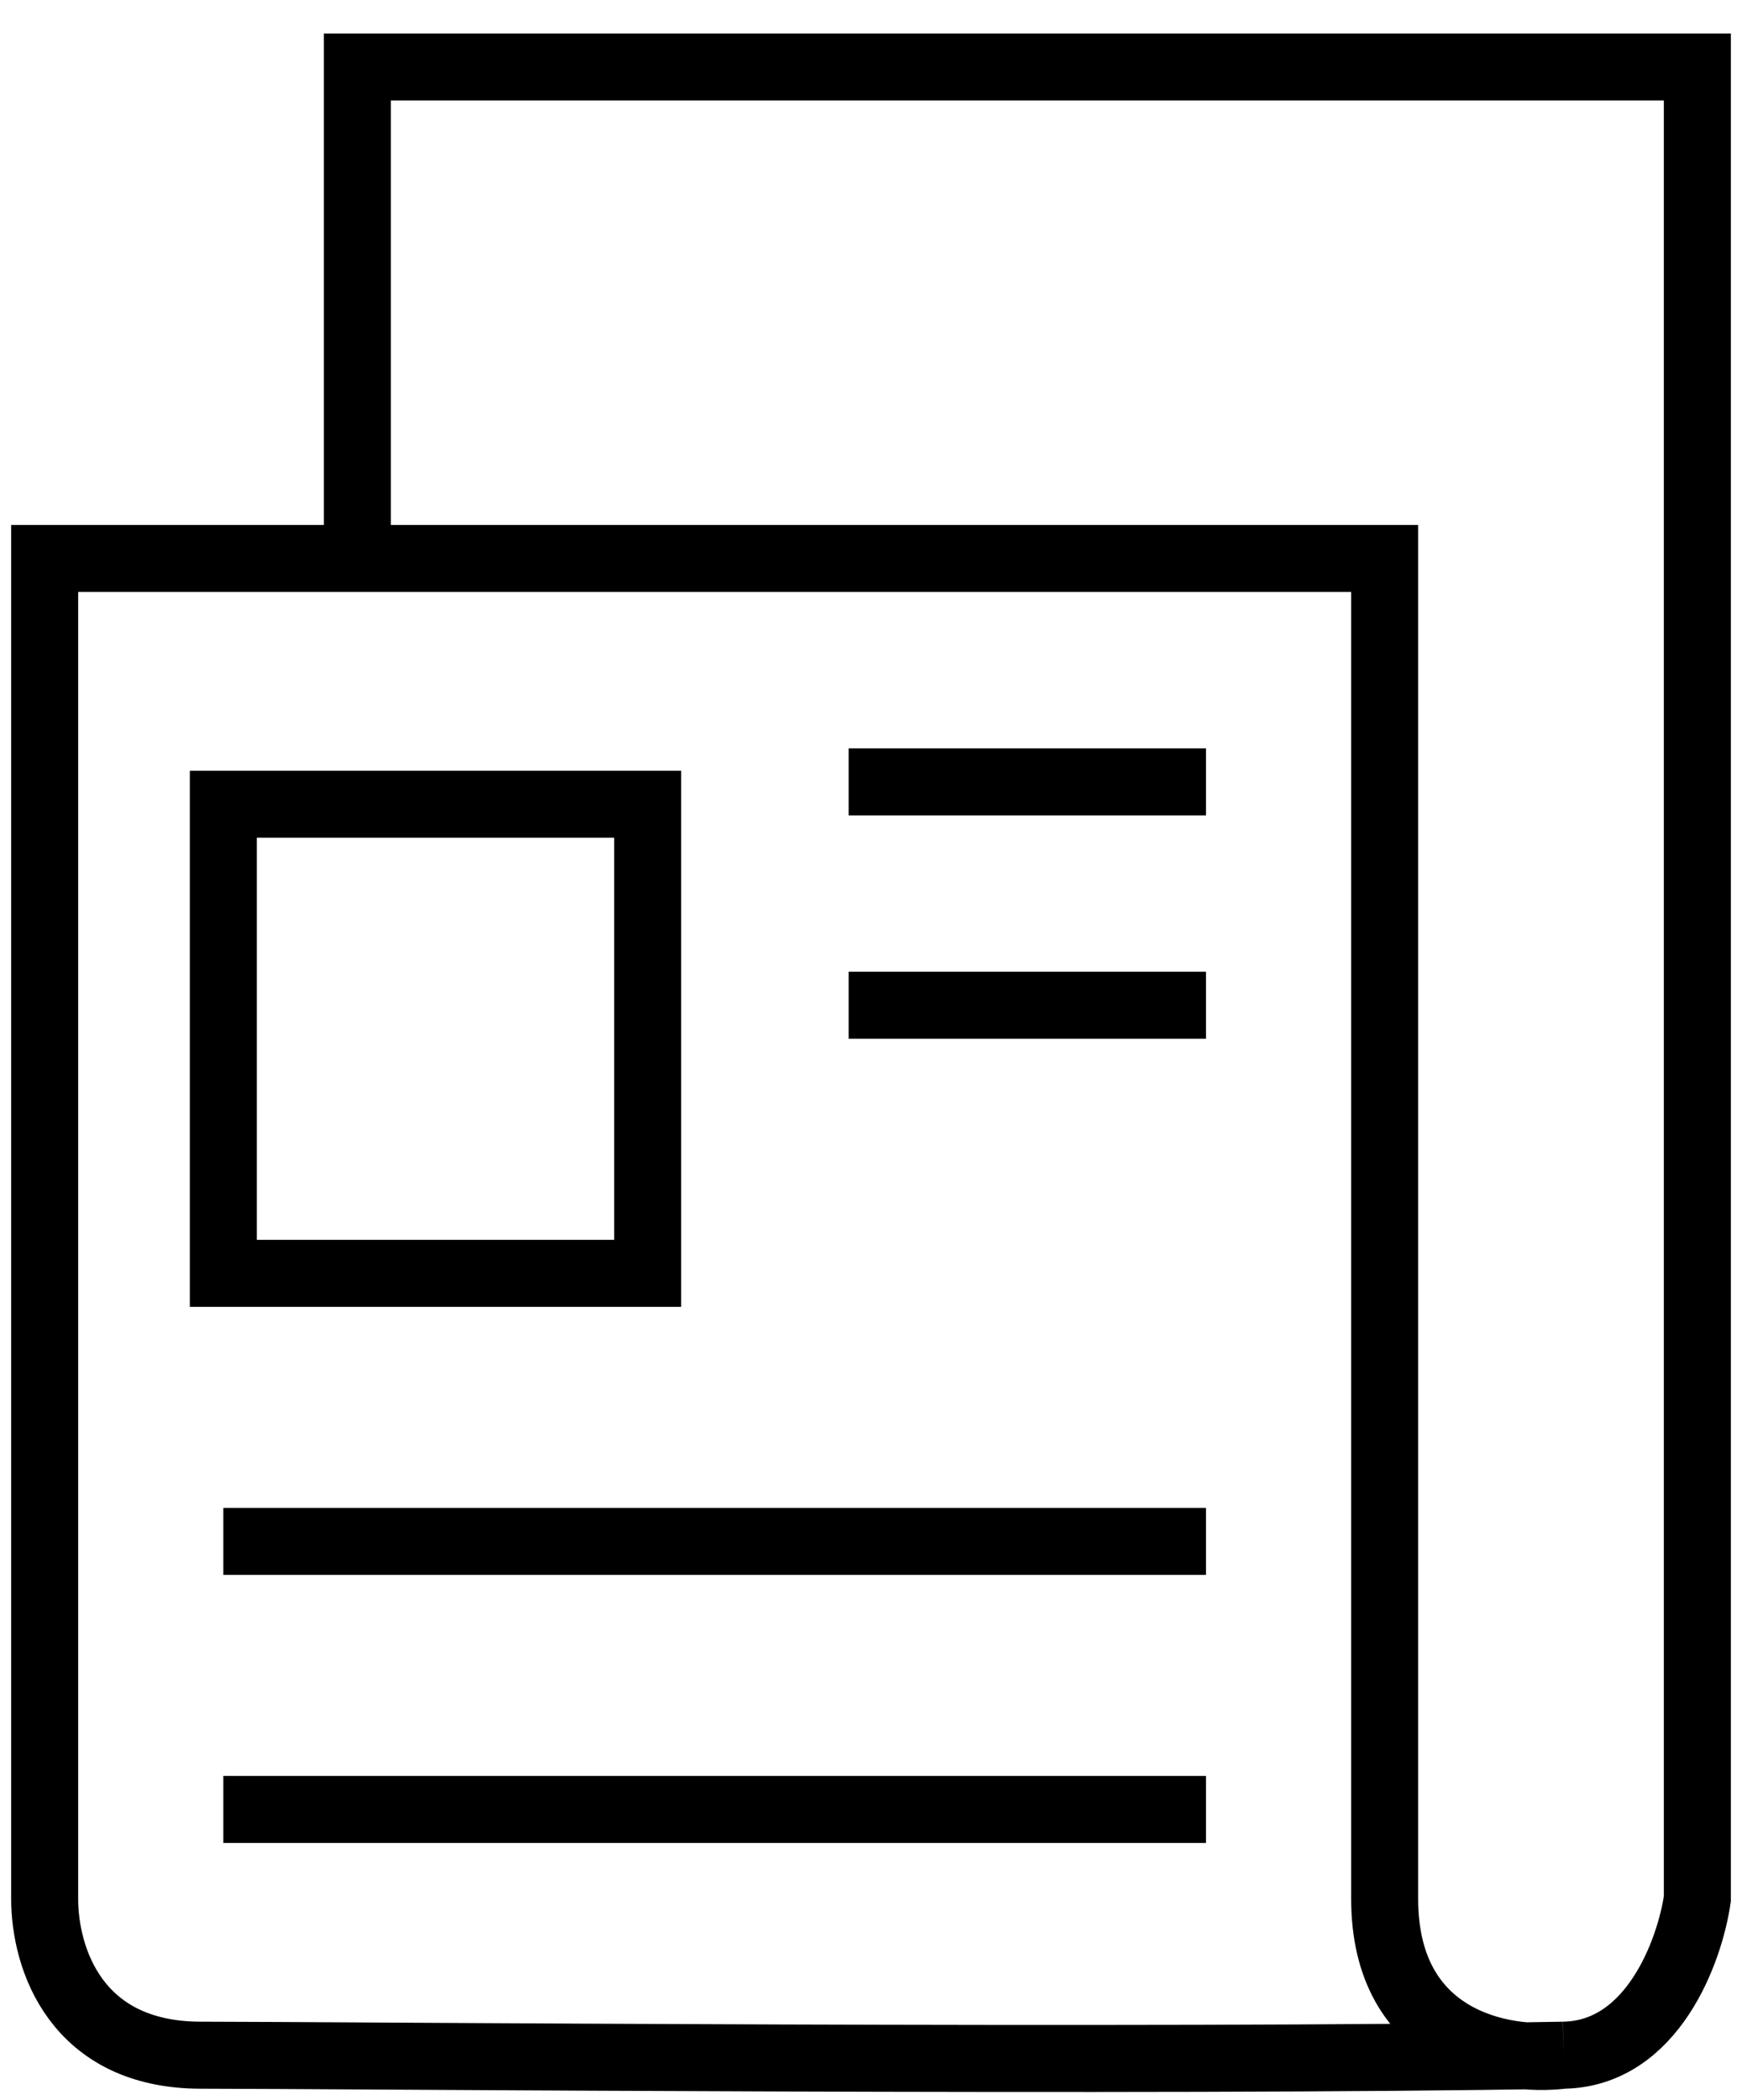 <svg width="39" height="47" viewBox="0 0 39 47" fill="none" xmlns="http://www.w3.org/2000/svg">
<path d="M35 46C33.667 46.166 31 45.7 31 42.5C31 39.3 31 21.5 31 12.5H8M35 46C26 46.166 7.3 46 4.5 46C1.7 46 1 43.833 1 42.5V12.5H8M35 46C37 45.971 37.833 43.655 38 42.5V1.5H8V12.5M5 34.5H27M5 40.5H27M19 22.5H27M19 17.5H27M5 18V28.5H14.5V18H5Z" stroke="black" stroke-width="1.5"/>
</svg>
